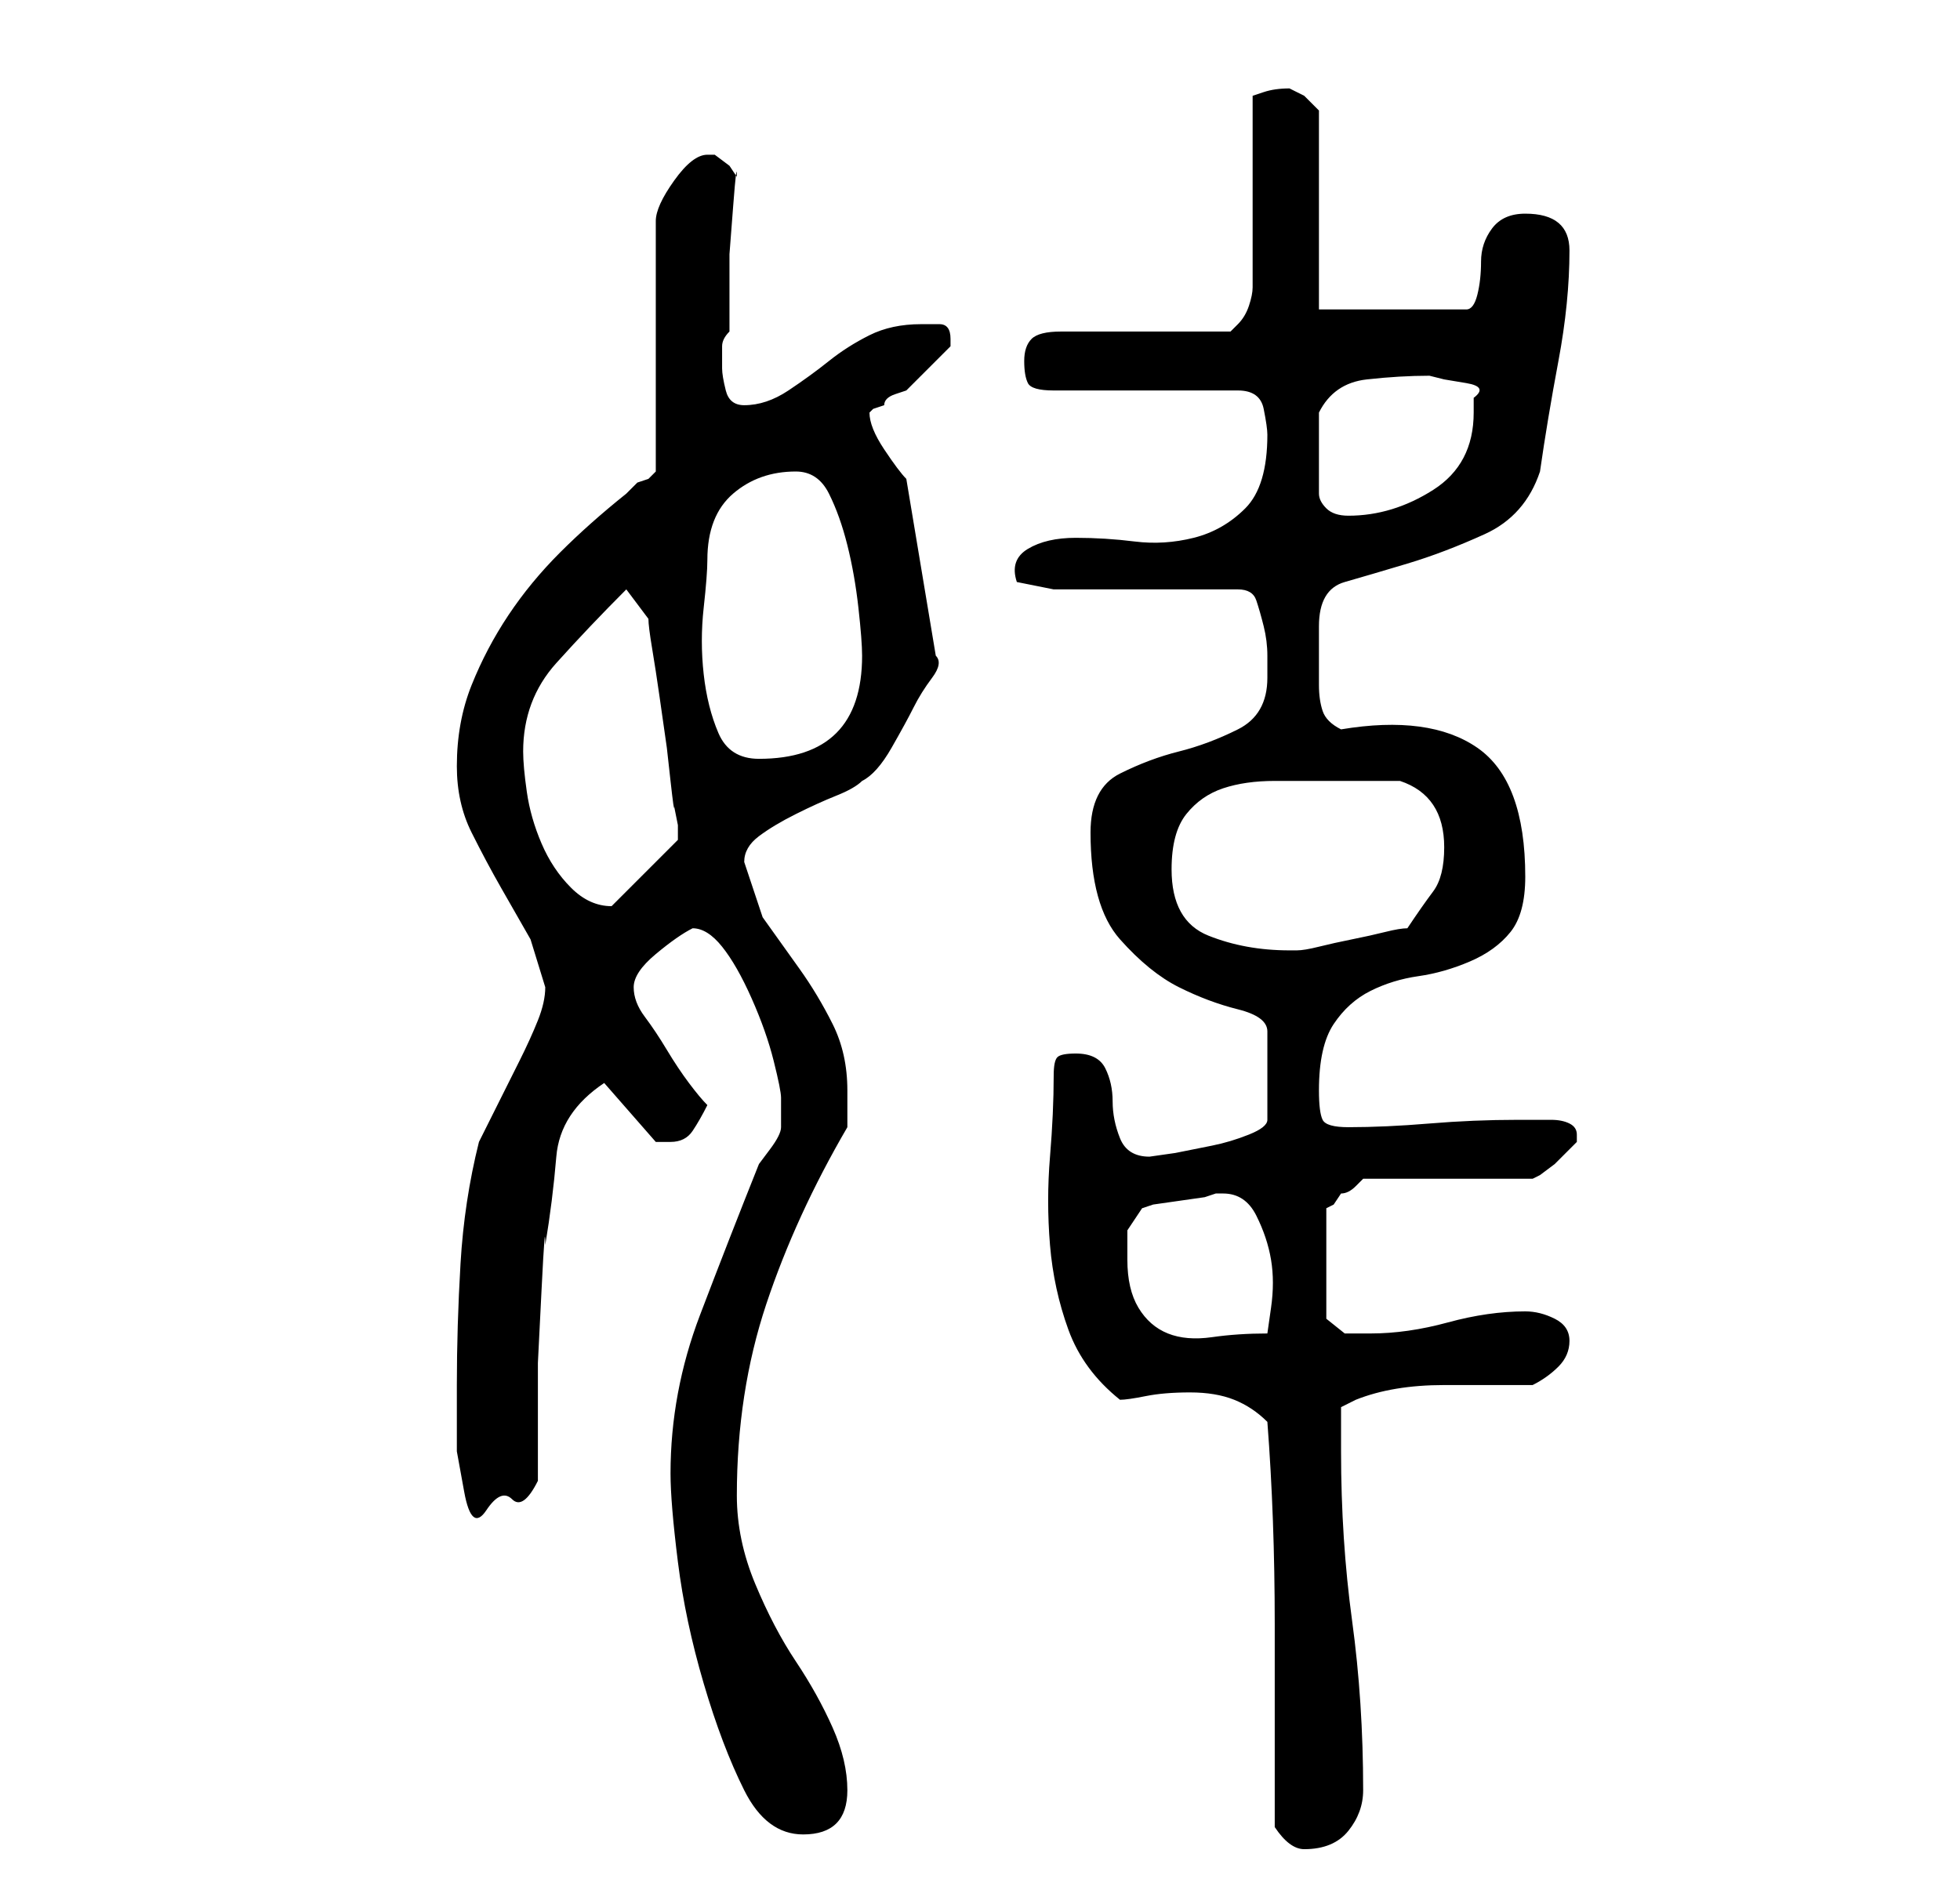 <?xml version="1.0" standalone="no"?>
<!DOCTYPE svg PUBLIC "-//W3C//DTD SVG 1.1//EN" "http://www.w3.org/Graphics/SVG/1.1/DTD/svg11.dtd" >
<svg xmlns="http://www.w3.org/2000/svg" xmlns:xlink="http://www.w3.org/1999/xlink" version="1.1" viewBox="-10 0 266 256">
   <path fill="currentColor"
d="M163 248q2 3 4 3q4 0 6 -2.5t2 -5.5q0 -12 -1.5 -23t-1.5 -23v-6l2 -1q5 -2 12 -2h12q2 -1 3.5 -2.5t1.5 -3.5t-2 -3t-4 -1q-5 0 -10.5 1.5t-10.5 1.5h-3.5t-2.5 -2v-15l1 -0.5t1 -1.5q1 0 2 -1l1 -1h23l1 -0.5t2 -1.5l3 -3v-1q0 -1 -1 -1.5t-2.5 -0.5h-3h-1.5
q-6 0 -12 0.5t-11 0.5q-3 0 -3.5 -1t-0.5 -4q0 -6 2 -9t5 -4.5t6.5 -2t7 -2t5.5 -4t2 -7.5q0 -13 -6.5 -17.5t-18.5 -2.5q-2 -1 -2.5 -2.5t-0.5 -3.5v-4.5v-3.5q0 -5 3.5 -6t8.5 -2.5t10.5 -4t7.5 -8.5q1 -7 2.5 -15t1.5 -15q0 -5 -6 -5q-3 0 -4.5 2t-1.5 4.5t-0.5 4.5
t-1.5 2h-20v-27l-0.5 -0.5l-1.5 -1.5l-1 -0.5l-1 -0.5q-2 0 -3.5 0.5l-1.5 0.5v26q0 1 -0.5 2.5t-1.5 2.5l-0.5 0.5l-0.5 0.5h-23q-3 0 -4 1t-1 3t0.5 3t3.5 1h25q3 0 3.5 2.5t0.5 3.5q0 7 -3 10t-7 4t-8 0.5t-8 -0.5t-6.5 1.5t-1.5 4.5l5 1h25q2 0 2.5 1.5t1 3.5t0.5 4v3
q0 5 -4 7t-8 3t-8 3t-4 8q0 10 4 14.5t8 6.5t8 3t4 3v12q0 1 -2.5 2t-5 1.5l-5 1t-3.5 0.5q-3 0 -4 -2.5t-1 -5t-1 -4.5t-4 -2q-2 0 -2.5 0.5t-0.5 2.5q0 5 -0.5 11t0 12t2.5 11.5t7 9.5q1 0 3.5 -0.5t6 -0.5t6 1t4.5 3q1 13 1 27.5v27.5zM81 200q0 4 1 12t3.5 16.5
t5.5 14.5t8 6q6 0 6 -6q0 -4 -2 -8.5t-5 -9t-5.5 -10.5t-2.5 -12q0 -14 4 -26t11 -24v-5q0 -5 -2 -9t-4.5 -7.5l-5 -7t-2.5 -7.5q0 -2 2 -3.5t5 -3t5.5 -2.5t3.5 -2q2 -1 4 -4.5t3 -5.5t2.5 -4t0.5 -3l-4 -24q-1 -1 -3 -4t-2 -5l0.5 -0.5t1.5 -0.5q0 -1 1.5 -1.5l1.5 -0.5
l3 -3l3 -3v-1q0 -2 -1.5 -2h-2.5q-4 0 -7 1.5t-5.5 3.5t-5.5 4t-6 2q-2 0 -2.5 -2t-0.5 -3v-3q0 -1 1 -2v-4v-6.5t0.5 -6.5t0.5 -4l-1 -1.5t-2 -1.5h-0.5h-0.5q-2 0 -4.5 3.5t-2.5 5.5v34l-0.5 0.5l-0.5 0.5l-1.5 0.5t-1.5 1.5q-5 4 -9 8t-7 8.5t-5 9.5t-2 11q0 5 2 9t4 7.5
l4 7t2 6.5q0 2 -1 4.5t-2.5 5.5l-3 6l-2.5 5q-2 8 -2.5 16.5t-0.5 16.5v3v6t1 5.5t3 2.5t3.5 -1.5t3.5 -2.5v-6.5v-9.5t0.5 -10t0.5 -6q1 -6 1.5 -12t6.5 -10l7 8h2q2 0 3 -1.5t2 -3.5q-1 -1 -2.5 -3t-3 -4.5t-3 -4.5t-1.5 -4t3 -4.5t5 -3.5q2 0 4 2.5t4 7t3 8.5t1 5v2.5
v1.5q0 1 -1.5 3l-1.5 2q-4 10 -8 20.5t-4 21.5zM143 171v-4t2 -3l1.5 -0.5t3.5 -0.5t3.5 -0.5l1.5 -0.5h1q3 0 4.5 3t2 6t0 6.5l-0.5 3.5q-4 0 -7.5 0.5t-6 -0.5t-4 -3.5t-1.5 -6.5zM149 118q0 -5 2 -7.5t5 -3.5t7 -1h8h4.5h4.5q6 2 6 9q0 4 -1.5 6t-3.5 5q-1 0 -3 0.5
t-4.5 1t-4.5 1t-3 0.5h-1q-6 0 -11 -2t-5 -9zM61 102q0 -7 4.5 -12t9.5 -10l3 4q0 1 0.5 4t1 6.5l1 7t0.5 4.5t0.5 3.5l0.5 2.5v1v1l-9 9v0q-3 0 -5.5 -2.5t-4 -6t-2 -7t-0.5 -5.5zM86 76q0 -6 3.5 -9t8.5 -3q3 0 4.5 3t2.5 7t1.5 8.5t0.5 6.5q0 7 -3.5 10.5t-10.5 3.5
q-4 0 -5.5 -3.5t-2 -8t0 -9t0.5 -6.5zM169 61v-5q2 -4 6.5 -4.5t8.5 -0.5l2 0.5t3 0.5t1 2v2q0 7 -5.5 10.5t-11.5 3.5q-2 0 -3 -1t-1 -2v-3v-3z" />
</svg>
